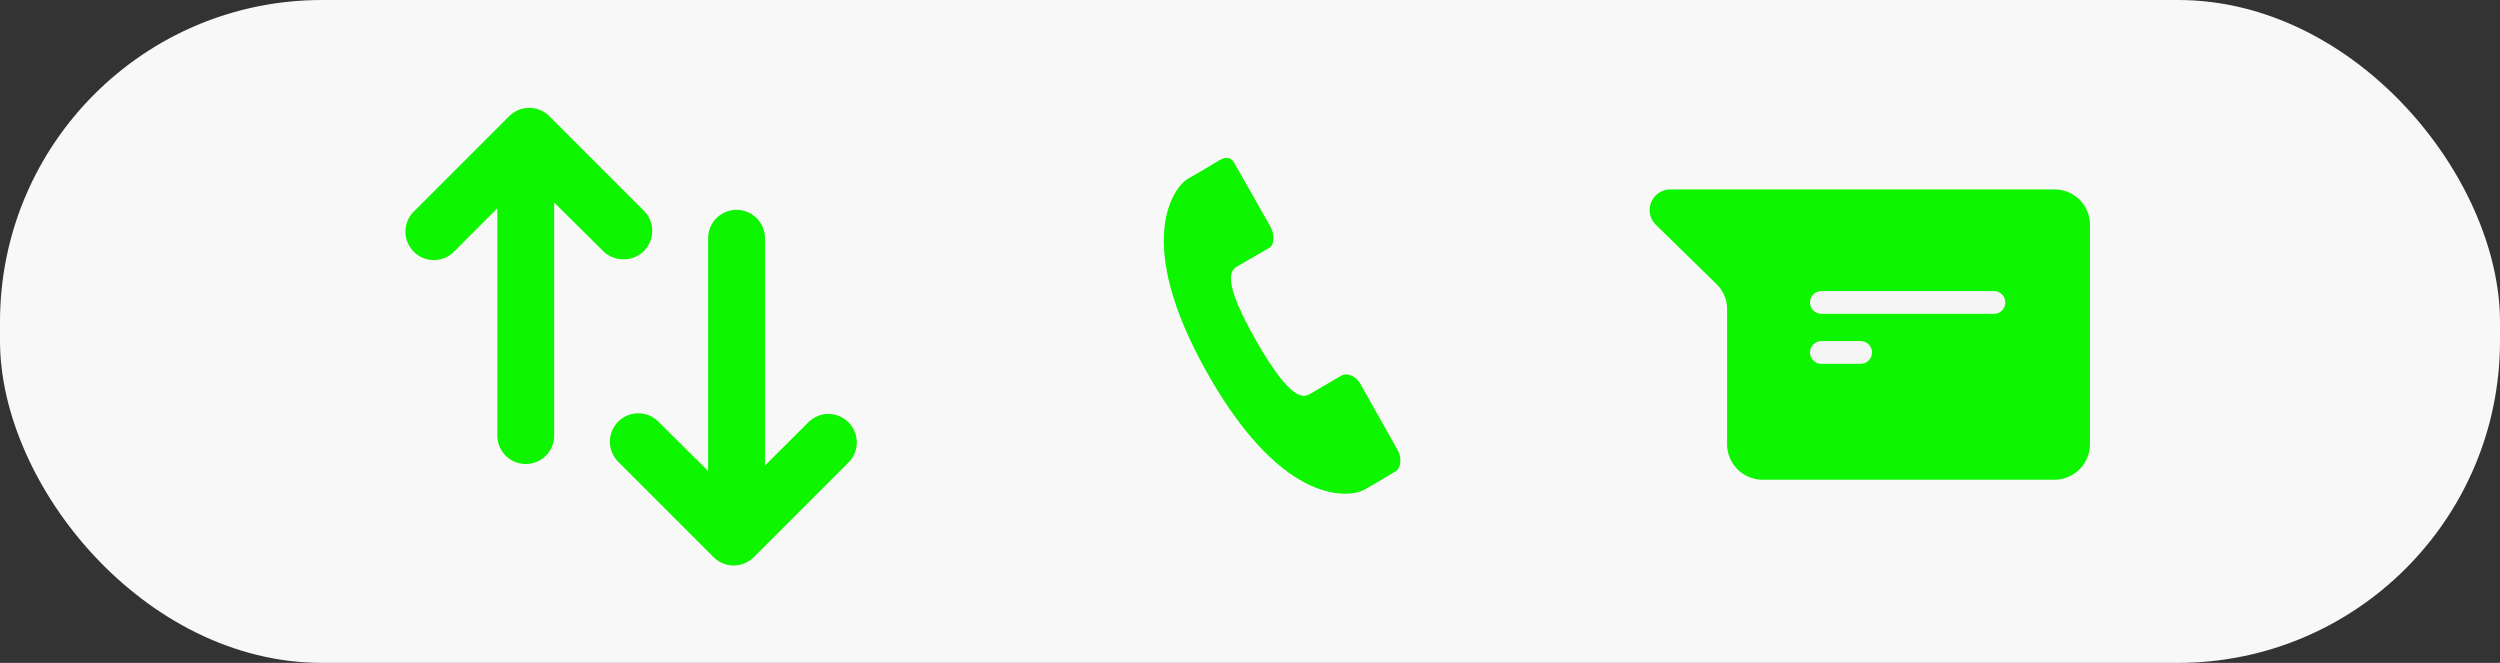 <svg xmlns="http://www.w3.org/2000/svg" viewBox="0 0 132 35"><rect x="0" y="0" width="132" height="35" fill="#333333" stroke="none"/><defs><style>.cls-1{fill:#f8f8f8;}.cls-2{fill:#0ef500;}.cls-3{fill:#f5f5f5;}</style></defs><g id="Camada_2" data-name="Camada 2"><g id="Camada_1-2" data-name="Camada 1"><g id="Grupo_239" data-name="Grupo 239"><g id="Retângulo_25" data-name="Retângulo 25"><rect class="cls-1" width="132" height="35" rx="17"/></g><g id="Grupo_238" data-name="Grupo 238"><path class="cls-2" d="M32.91,13.69A1.47,1.47,0,0,0,34,13.25a1.5,1.5,0,0,0,0-2.12l-5-5a1.5,1.5,0,0,0-2.11,0l-5,5A1.5,1.5,0,1,0,24,13.26L26.26,11V23a1.5,1.5,0,0,0,3,0V10.69l2.59,2.57A1.48,1.48,0,0,0,32.91,13.69Z"/><path class="cls-2" d="M44.8,22.3a1.49,1.49,0,0,0-2.12,0l-2.29,2.28v-12a1.5,1.5,0,0,0-3,0V24.87L34.8,22.3a1.5,1.5,0,1,0-2.12,2.12l5,5a1.51,1.51,0,0,0,1.06.44,1.53,1.53,0,0,0,1.06-.44l5-5A1.5,1.5,0,0,0,44.8,22.3Z"/><path class="cls-2" d="M73.81,23.79l-2-3.55c-.19-.33-.63-.6-1-.4l-1.11.65h0l-.53.31c-.35.2-1,.42-2.85-2.82s-1.33-3.71-1-3.91l.53-.31h0L67,13.1c.34-.19.27-.81.07-1.15L65.16,8.59c-.19-.33-.46-.31-.79-.12l-1.11.66-.56.32c-.61.36-3,3.13,1.08,10.31s7.64,6.46,8.25,6.1l.56-.32h0l1.11-.66C74,24.69,74,24.13,73.81,23.79Z"/><g id="sms_meu_pacote" data-name="sms meu pacote"><g id="Caminho_29" data-name="Caminho 29"><path class="cls-2" d="M93.44,10H88.21a1.1,1.1,0,0,0-1.11,1.08,1.11,1.11,0,0,0,.33.79L90.63,15a1.83,1.83,0,0,1,.56,1.32v7.14a1.88,1.88,0,0,0,1.89,1.87h15.39a1.88,1.88,0,0,0,1.88-1.87V11.84A1.87,1.87,0,0,0,108.47,10Z"/></g><g id="Grupo_51-2" data-name="Grupo 51-2"><g id="Linha_18" data-name="Linha 18"><path class="cls-3" d="M105.28,16.57H96.17a.6.6,0,1,1,0-1.2h9.11a.6.6,0,1,1,0,1.2Z"/></g><g id="Linha_19" data-name="Linha 19"><path class="cls-3" d="M98.24,19.21H96.17a.6.6,0,0,1-.6-.6.6.6,0,0,1,.6-.6h2.07a.6.6,0,0,1,.6.6A.6.6,0,0,1,98.24,19.21Z"/></g></g></g></g></g></g></g></svg>